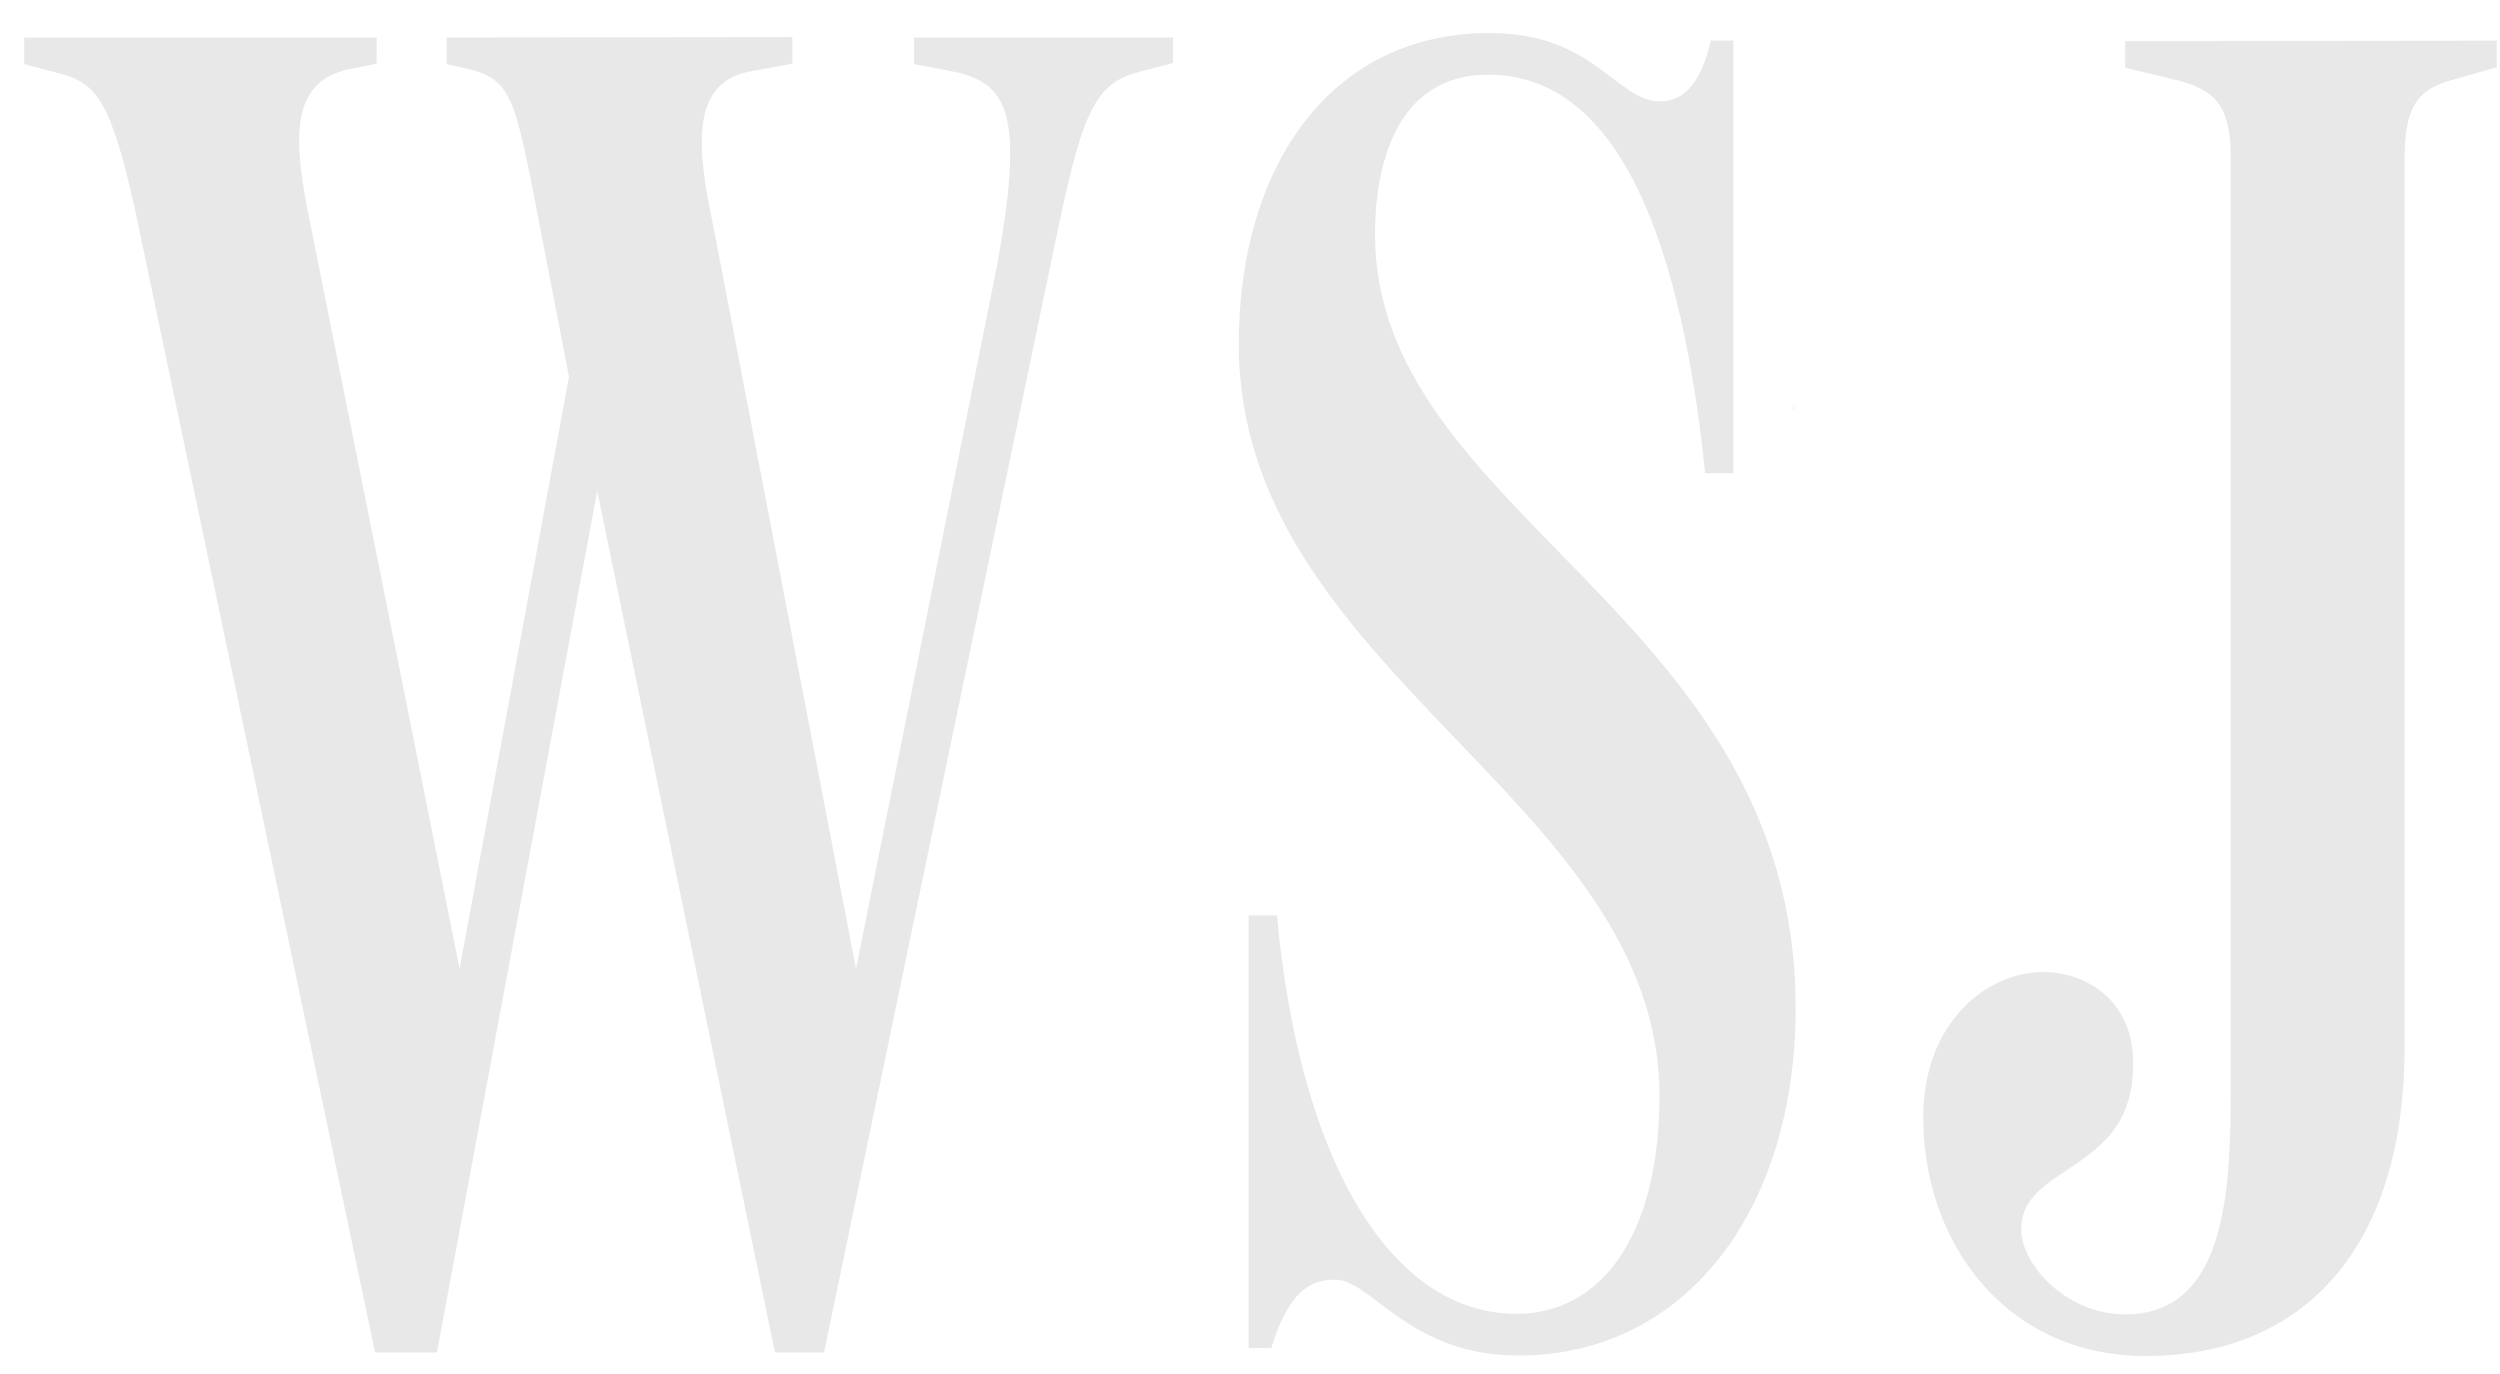 <svg width="91" height="50" viewBox="0 0 91 50" fill="none" xmlns="http://www.w3.org/2000/svg">
<g clip-path="url(#clip0_9_51)">
<path opacity="0.7" d="M16.262 1.365V2.333L17.155 2.539C18.527 2.885 18.734 3.714 19.282 6.338L20.711 13.715L16.729 35.265L11.305 8.188C10.686 5.217 10.481 3.008 12.679 2.524L13.708 2.317V1.365H0.883V2.333L2.188 2.679C3.493 3.025 4.041 3.646 4.934 7.721L13.653 49.232H15.903L21.739 17.874L28.208 49.232H29.994L38.371 9.004C39.333 4.378 39.745 3.063 41.394 2.638L42.698 2.292V1.365H33.276V2.333L34.717 2.609C36.778 3.023 37.257 4.335 36.295 9.654L31.16 35.265L25.956 8.188C25.394 5.495 25.064 3.008 27.33 2.593L28.841 2.317V1.35L16.262 1.365ZM77.355 1.495V2.463L79.071 2.878C80.579 3.223 81.198 3.776 81.198 5.71V39.209C81.198 42.938 81.198 47.843 77.352 47.843C75.156 47.843 73.443 45.909 73.578 44.596C73.714 42.456 77.422 42.593 77.628 39.139C77.835 36.735 76.323 35.603 74.812 35.409C72.685 35.133 70.076 36.928 70.006 40.52C69.938 45.146 72.959 49.359 78.106 49.359C83.801 49.359 87.528 45.494 87.528 38.103L87.529 5.778C87.529 3.844 88.01 3.221 89.383 2.878L90.883 2.447V1.48L77.355 1.495ZM54.222 1.201C48.386 1.201 45.091 6.106 45.091 12.528C45.091 24.478 60.403 29.105 60.403 39.881C60.403 44.992 58.273 47.823 55.2 47.823C50.601 47.823 47.303 42.231 46.481 33.32H45.451V49.068H46.275C46.962 46.804 47.855 46.582 48.61 46.582C49.915 46.582 51.286 49.341 55.268 49.341C61.379 49.341 65.36 44.024 65.362 36.699C65.362 22.333 50.051 18.811 50.051 8.519C50.051 6.171 50.737 2.719 54.172 2.719C59.116 2.719 61.245 9.28 62.068 17.224H63.097V1.478H62.273C61.93 2.998 61.312 3.688 60.419 3.688C58.84 3.688 58.029 1.203 54.24 1.203L54.222 1.201ZM65.275 14.746V14.916L65.308 14.896L65.291 14.755L65.275 14.746Z" fill="#DFDFDF"/>
</g>
<defs>
<clipPath id="clip0_9_51">
<rect width="91" height="49" fill="white" transform="translate(0 0.5)"/>
</clipPath>
</defs>
</svg>
